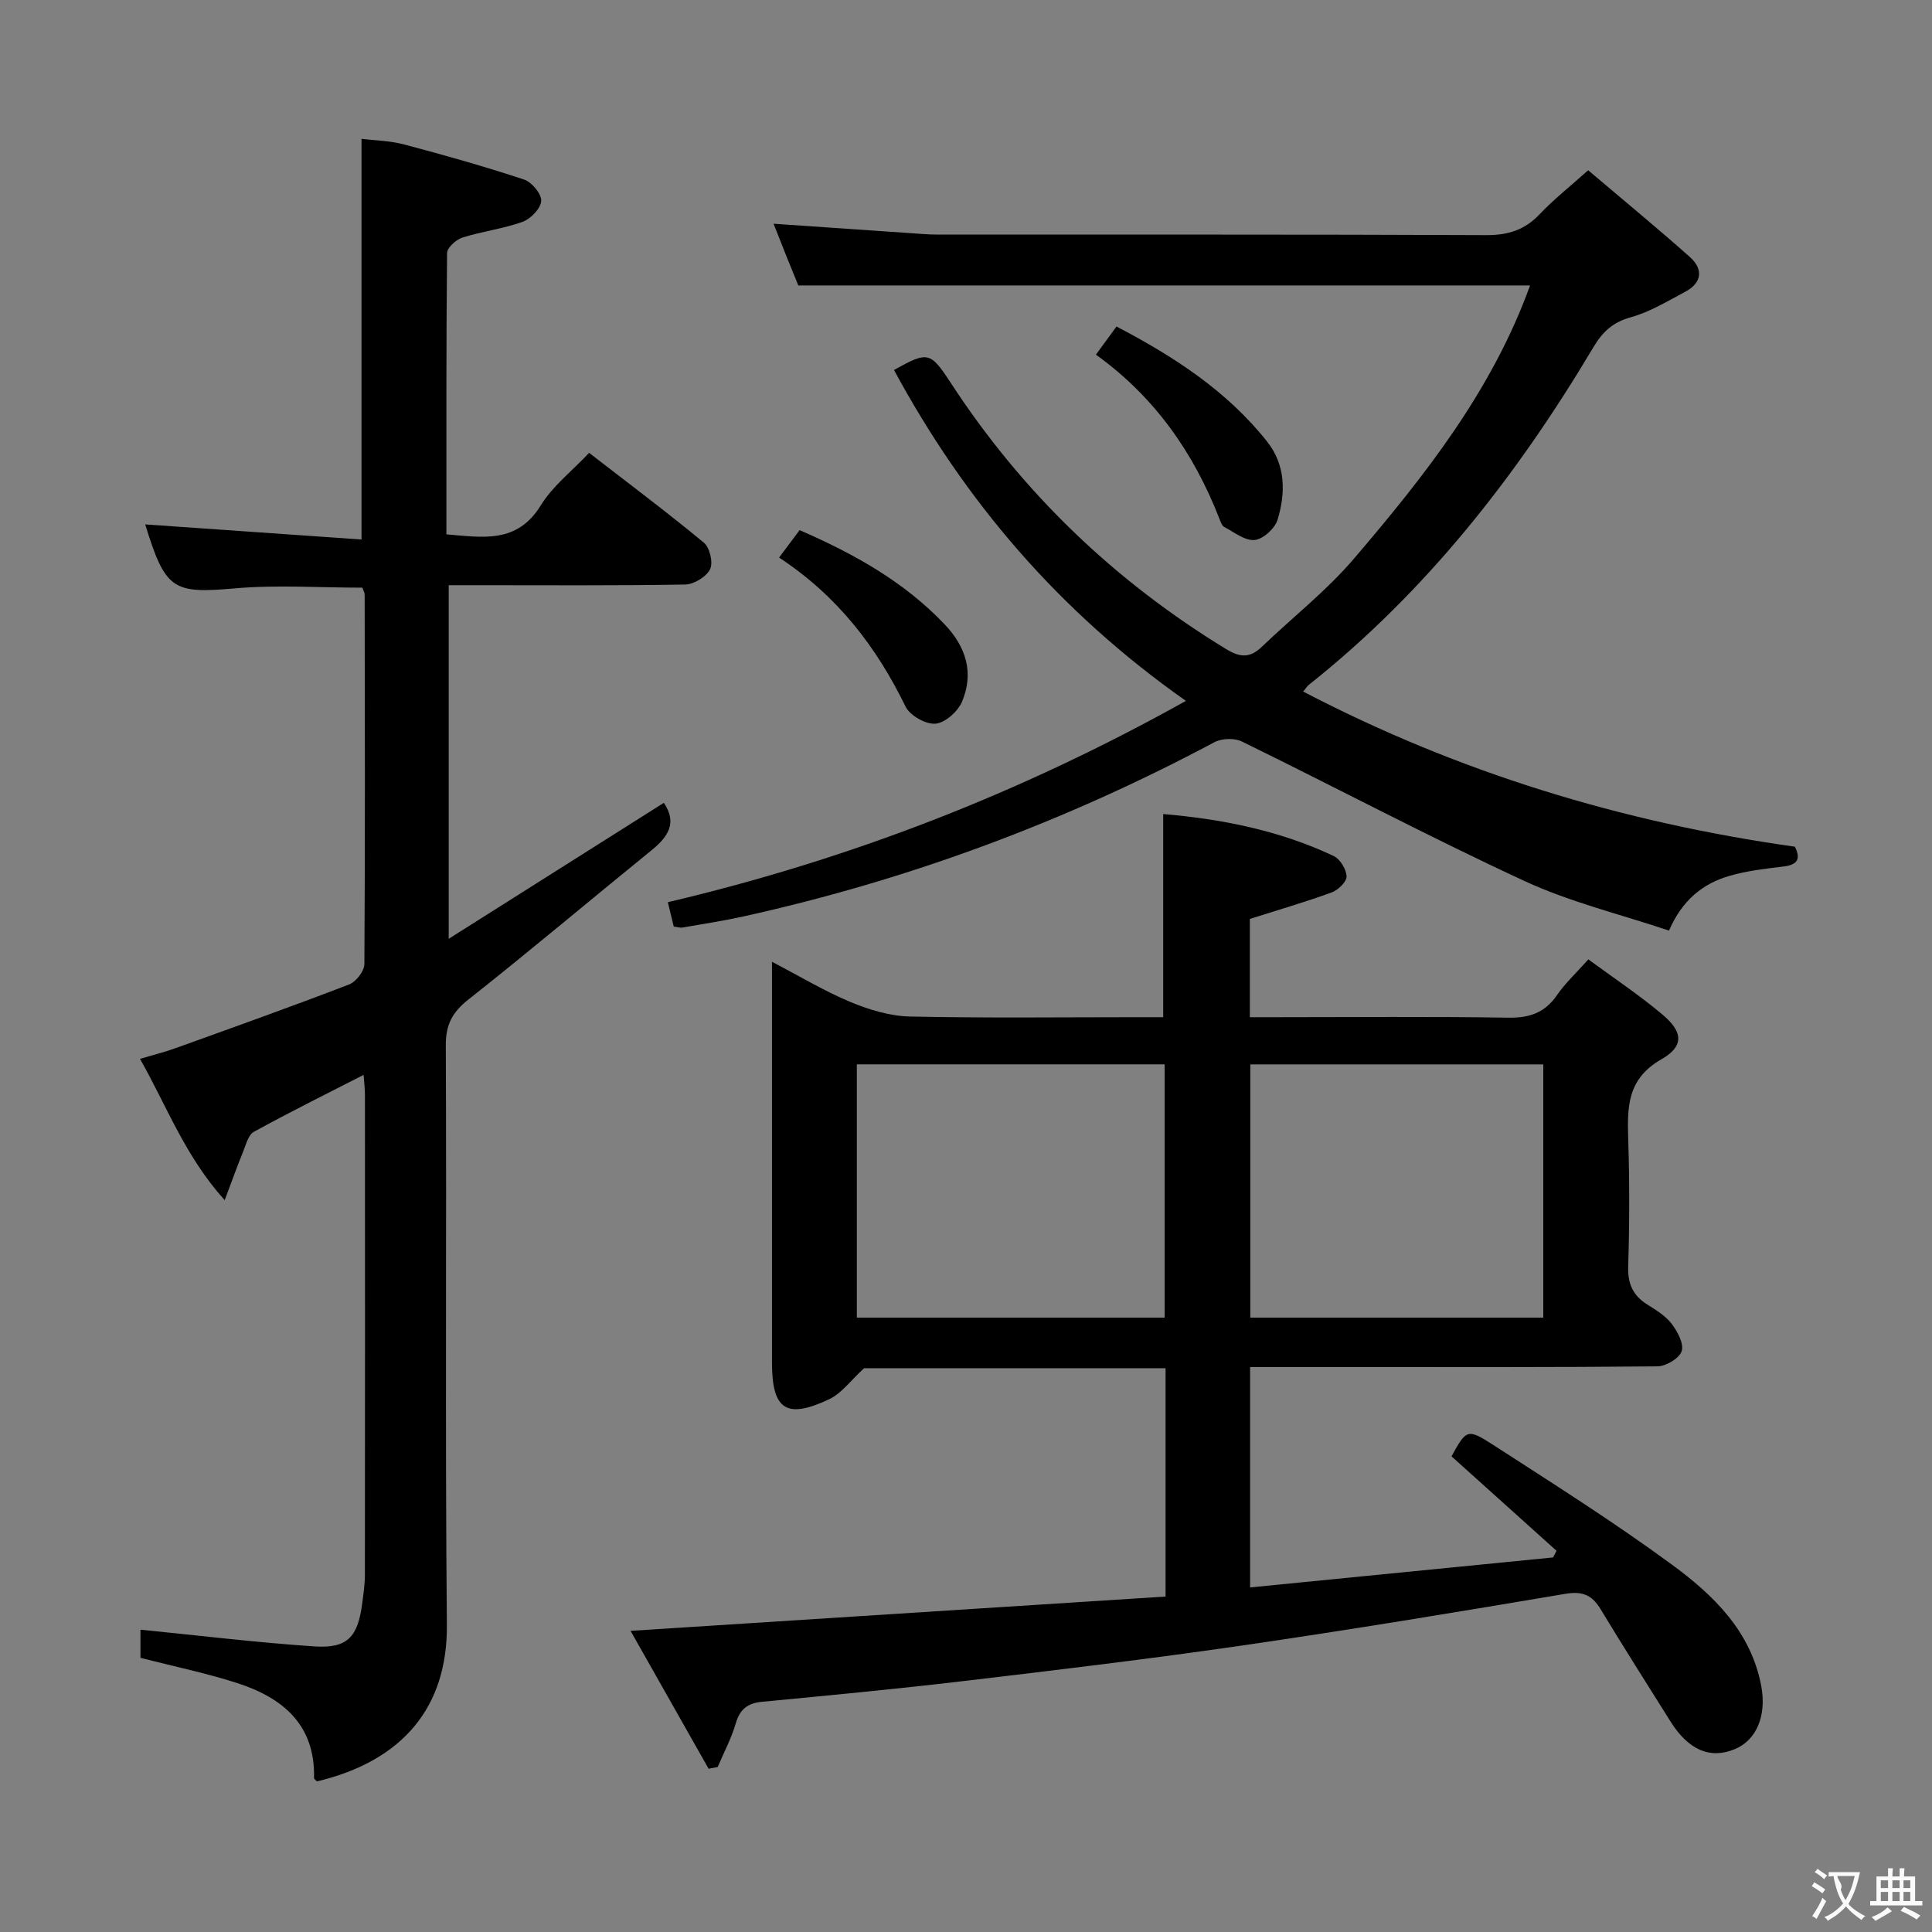 <svg enable-background="new 0 0 400 400" viewBox="0 0 400 400" xmlns="http://www.w3.org/2000/svg"><rect x="0" y="0" width="400" height="400" fill="#808080" stroke="none"/><g fill="#010000"><path d="m146.71 366.2c-5.32-9.4-10.64-18.8-16.16-28.55 37.46-2.4 74.11-4.75 110.77-7.1 0-16.47 0-31.74 0-47.28-21.36 0-42.47 0-62.42 0-2.8 2.56-4.67 5.23-7.23 6.43-8.91 4.19-11.84 2.15-11.84-7.61 0-25.49 0-50.98 0-76.47 0-1.82 0-3.64 0-6.49 5.85 3.05 10.91 6.1 16.29 8.34 3.86 1.6 8.15 2.9 12.28 2.99 15.65.34 31.32.14 46.98.14h5.45c0-14.15 0-27.84 0-42.06 11.89 1.01 23.97 3.33 35.3 8.69 1.33.63 2.62 2.76 2.66 4.23.03 1.11-1.76 2.83-3.09 3.31-5.41 1.98-10.95 3.58-16.93 5.48v20.35h5.51c15.99 0 31.99-.16 47.98.1 4.42.07 7.6-1.02 10.12-4.7 1.68-2.44 3.92-4.51 6.47-7.37 5.13 3.78 10.5 7.34 15.39 11.46 4.19 3.54 4.48 6.51-.24 9.21-7.29 4.15-7.09 10.16-6.88 16.92.26 8.66.25 17.33-.02 25.99-.11 3.58.97 6 3.94 7.87 1.82 1.15 3.8 2.34 5.06 4 1.21 1.59 2.57 4.12 2.07 5.67-.47 1.47-3.24 3.12-5.01 3.14-20.99.21-41.98.14-62.98.14-6.99 0-13.97 0-21.36 0v45.63c21.02-2.08 41.88-4.15 62.74-6.21.23-.46.47-.92.7-1.38-7.22-6.49-14.45-12.99-21.74-19.55 3.08-5.58 3.25-5.85 8.75-2.29 12.42 8.03 24.95 15.95 36.86 24.69 8.59 6.3 16.36 13.78 18.51 25.11 1.16 6.15-.96 11.25-5.48 13.12-5.09 2.1-9.57.2-13.29-5.72-4.86-7.73-9.75-15.45-14.48-23.26-1.76-2.91-3.72-3.79-7.27-3.19-22.25 3.76-44.52 7.44-66.85 10.69-19.22 2.79-38.52 5.1-57.81 7.38-13.86 1.64-27.75 2.96-41.64 4.28-3.06.29-4.65 1.55-5.51 4.54-.9 3.09-2.46 5.99-3.72 8.97-.64.11-1.26.23-1.88.36zm94.42-93.4c0-17.8 0-35.14 0-52.44-21.54 0-42.62 0-63.73 0v52.44zm78.39 0c0-17.82 0-35.16 0-52.43-20.47 0-40.52 0-60.66 0v52.43z"/><path d="m75.28 222.54c-7.82 4.01-15.36 7.74-22.72 11.79-1.17.65-1.65 2.71-2.26 4.2-1.18 2.88-2.22 5.82-3.78 9.95-8.19-9.07-11.94-19.39-17.53-29.25 2.73-.82 5.09-1.4 7.36-2.22 12-4.32 24.02-8.61 35.93-13.19 1.43-.55 3.15-2.76 3.16-4.21.17-25.49.1-50.98.06-76.47 0-.46-.3-.92-.48-1.47-8.8 0-17.62-.61-26.31.14-12.89 1.12-14.45.41-18.65-13.24 14.91 1.04 29.83 2.08 44.79 3.13 0-28.05 0-55.1 0-82.95 2.56.32 5.81.36 8.86 1.17 8.32 2.2 16.62 4.55 24.79 7.25 1.6.53 3.63 2.97 3.55 4.43-.08 1.55-2.17 3.71-3.84 4.32-4.03 1.46-8.38 1.97-12.48 3.27-1.31.42-3.16 2.09-3.17 3.2-.19 19.3-.14 38.6-.14 58.24 7.62.64 14.65 1.95 19.55-6.01 2.46-4 6.43-7.07 10-10.86 8.12 6.29 16.09 12.25 23.75 18.59 1.23 1.01 1.97 4.16 1.29 5.51-.78 1.57-3.35 3.13-5.16 3.16-14.32.25-28.65.14-42.98.14-1.82 0-3.65 0-5.97 0v73.21c15.26-9.65 29.9-18.9 44.54-28.15 2.83 4.16.87 7.04-2.55 9.82-12.66 10.27-25.11 20.79-37.9 30.89-3.35 2.64-4.71 5.2-4.69 9.51.18 39.98-.15 79.97.22 119.95.16 17.11-9.2 28.21-26.9 32.43-.21-.23-.61-.47-.6-.71.25-11.07-6.52-16.62-15.94-19.66-6.43-2.07-13.09-3.44-20-5.21 0-2.02 0-4.44 0-5.83 12.05 1.19 24.01 2.66 36.01 3.46 6.86.46 9.01-1.95 9.91-8.95.25-1.97.55-3.96.55-5.94.03-32.99.03-65.97.01-98.96.02-1.43-.17-2.88-.28-4.48z"/><path d="m245.53 145.11c-26.36-18.55-45.79-41.42-60.44-68.51 7.04-3.9 7.48-3.86 11.8 2.74 14.81 22.69 33.85 40.95 56.99 55.06 3.03 1.85 5.01 1.77 7.4-.52 6.36-6.09 13.39-11.59 19.07-18.25 14.6-17.1 28.56-34.73 36.43-56.53-50.34 0-100.52 0-151.5 0-.58-1.43-1.51-3.69-2.42-5.95s-1.79-4.53-2.7-6.83c9.57.66 18.81 1.3 28.06 1.93 1.99.14 3.98.32 5.97.32 37.83.02 75.67-.06 113.5.11 4.5.02 7.96-1.04 11.07-4.32 2.96-3.12 6.37-5.81 10.05-9.11 7.17 6.08 14.23 11.89 21.05 17.95 2.85 2.54 2.52 5.37-.99 7.23-3.66 1.94-7.31 4.17-11.24 5.26-3.74 1.03-5.84 3.02-7.74 6.21-15.79 26.51-34.55 50.55-58.89 69.87-.36.29-.61.71-1.19 1.41 32.1 16.74 65.98 27.07 101.8 32.12 1.18 2.36.75 3.73-2.35 4.1-3.78.46-7.63.89-11.26 1.96-5.48 1.61-9.73 5.01-12.45 11.31-10.02-3.37-20.42-5.87-29.93-10.27-19.73-9.13-38.97-19.32-58.5-28.88-1.54-.75-4.17-.66-5.7.15-30.84 16.44-63.29 28.5-97.41 36.05-4.21.93-8.48 1.58-12.72 2.32-.46.08-.97-.1-1.8-.21-.35-1.46-.72-2.98-1.22-5.04 37.63-8.86 73.04-22.58 107.26-41.68z"/><path d="m226.9 73.43c1.52-2.08 2.77-3.78 4.26-5.83 11.94 6.25 22.85 13.33 31.17 23.81 3.87 4.88 3.85 10.61 2.19 16.16-.54 1.81-2.98 4.05-4.74 4.23-2.01.2-4.26-1.61-6.32-2.7-.49-.26-.75-1.08-.99-1.69-5.3-13.61-13.36-25.2-25.57-33.98z"/><path d="m161.3 115.44c1.67-2.23 2.93-3.92 4.25-5.68 11.32 4.92 21.67 10.7 30.07 19.55 4.44 4.68 6.04 10.05 3.56 15.96-.85 2.03-3.5 4.39-5.5 4.56-2.02.17-5.3-1.69-6.2-3.55-6.03-12.36-14.08-22.89-26.18-30.84z"/></g><path d="m377.9 391.2c-.2.3-.4.5-.6.8-.7-.6-1.4-1-2.2-1.5.2-.3.4-.5.5-.8.6.4 1.4.8 2.3 1.5zm-1.8 6.1c-.2-.2-.5-.4-.9-.6.4-.6.8-1.2 1.2-1.9s.7-1.3.9-1.9c.3.3.5.5.8.7-.7 1.3-1.4 2.6-2 3.7zm2.2-9c-.3.3-.5.5-.6.8-.6-.6-1.3-1.1-2-1.5.3-.3.5-.5.6-.7.6.5 1.3.9 2 1.4zm.3.2v-.9h2 4.5c-.3 1.3-.6 2.5-1 3.6s-.9 2.1-1.4 3c.4.5 1 1 1.6 1.4s1.2.8 1.9 1.1c-.3.2-.5.4-.8.8-.4-.3-1-.7-1.6-1.2s-1.2-1.1-1.6-1.6c-.5.6-1.1 1.1-1.7 1.6s-1.4.9-2.1 1.4c-.1-.3-.3-.5-.7-.8.6-.2 1.2-.5 1.9-1s1.4-1.1 2-1.8c-.5-.8-.9-1.6-1.2-2.5s-.6-2-.8-3.2c-.4.1-.7.1-1 .1zm2.5 2.7c.3 1 .7 1.7 1 2.2.3-.5.6-1.1 1-2s.6-1.9.9-3h-3.2-.4c.1.9 1.3 1.8.7 2.8z" fill="#fbfafa"/><path d="m396.5 388.5v1.5 3.6h1.5v.9c-.4 0-1 0-1.7 0h-7.9c-.5 0-.9 0-1.2 0v-.9h1.3v-3.5c0-.7 0-1.2 0-1.6h2.4c0-.8 0-1.4 0-1.7h1c0 .3-.1.8-.1 1.7h1.5c0-.8 0-1.4 0-1.7h1c0 .3-.1.9-.1 1.7zm-8.2 9.2c-.2-.3-.5-.5-.8-.8.8-.3 1.4-.6 1.9-.9s1-.7 1.4-1.1c.3.3.6.5.9.8-1.6 1-2.8 1.6-3.4 2zm2.6-6.8v-1.6h-1.5v1.6zm0 2.7v-1.9h-1.5v1.9zm2.4-2.7v-1.6h-1.5v1.6zm0 2.7v-1.9h-1.5v1.9zm.2 2 .7-.8c.4.2.9.5 1.6.8s1.3.7 1.8 1c-.3.3-.5.5-.8.8-.4-.3-1.5-1-3.3-1.8zm2-4.7v-1.6h-1.4v1.6zm0 2.7v-1.9h-1.4v1.9z" fill="#fbfafa"/></svg>